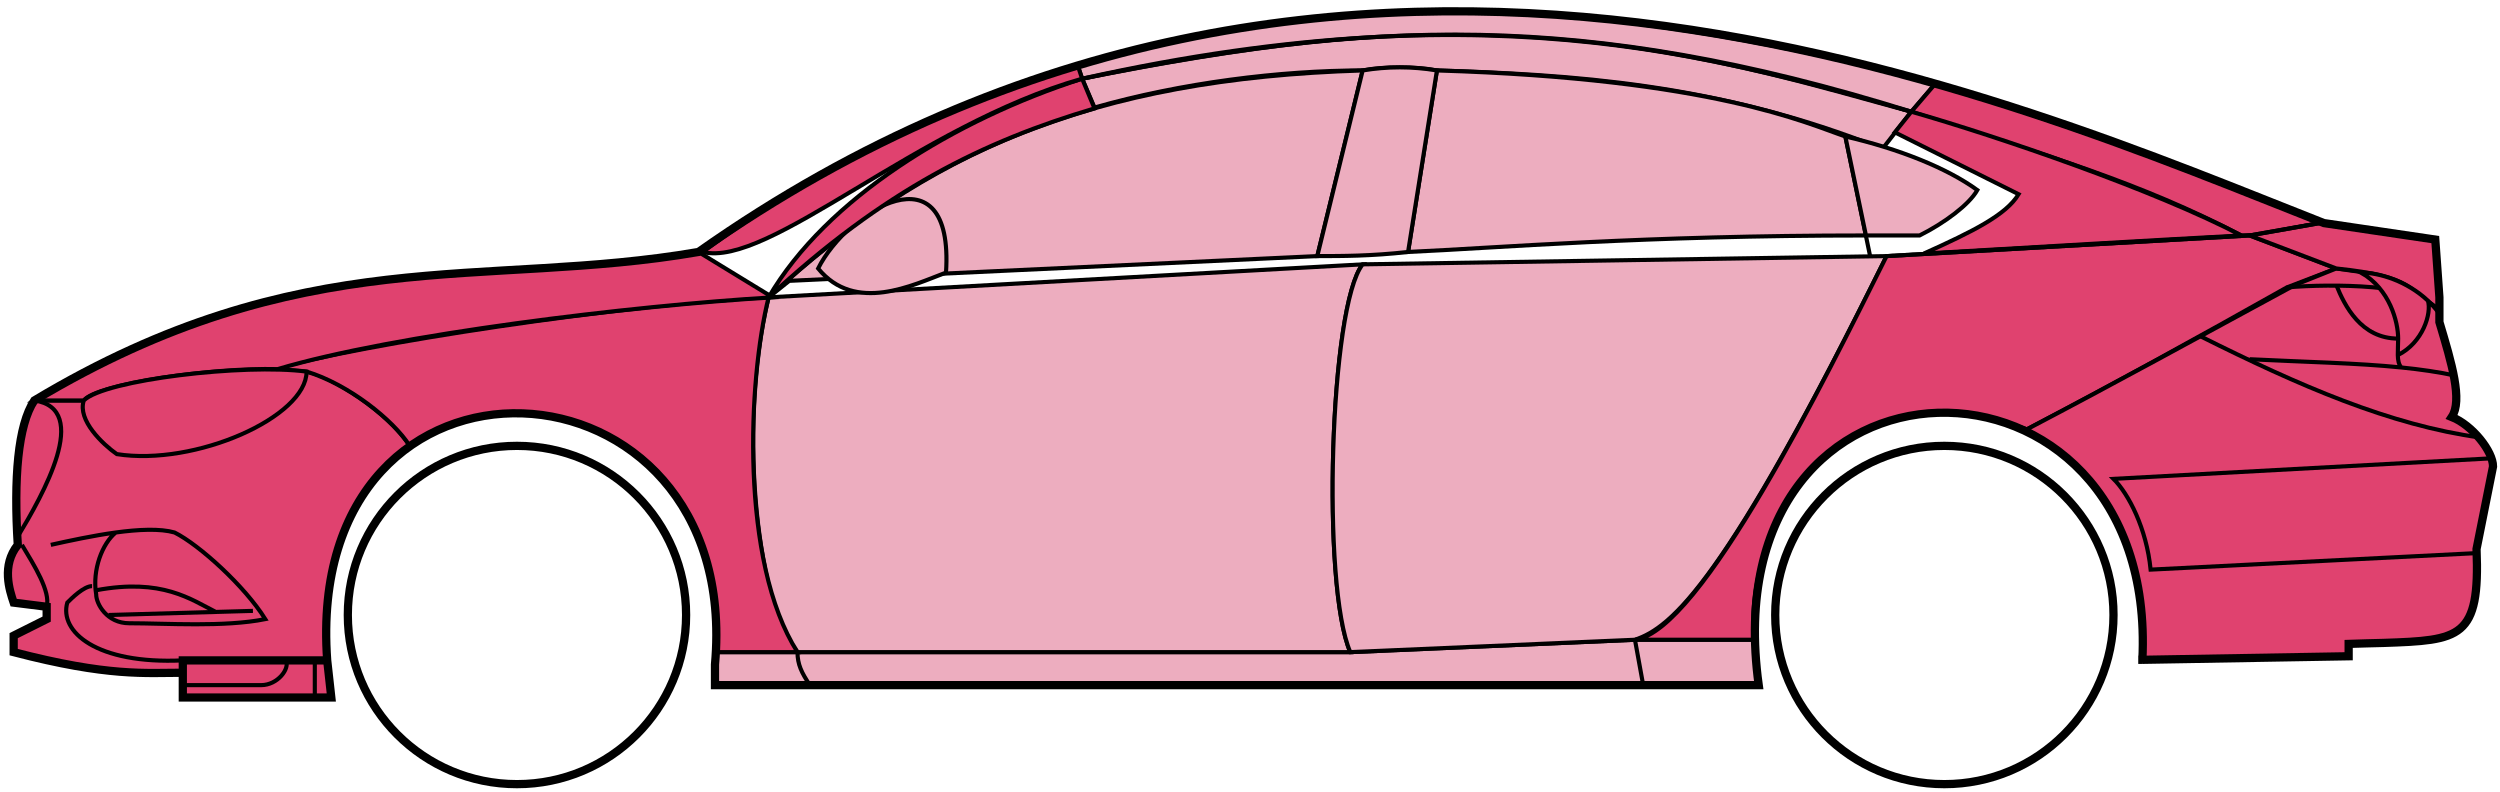 <svg width="303" height="96" viewBox="0 0 303 96" fill="none" xmlns="http://www.w3.org/2000/svg">
<circle cx="62.656" cy="74.538" r="20.5" stroke="black"/>
<circle cx="235.656" cy="74.538" r="20.5" stroke="black"/>
<path d="M132.654 13.038L131.154 9.538C171.154 1.538 192.654 2.038 231.654 13.538L228.154 18.038C208.154 10.038 190.154 9.038 174.154 8.538C171.654 8.038 167.654 8.038 165.154 8.538C155.154 8.538 143.154 10.038 132.654 13.038Z" fill="#EDADBF" stroke="black" stroke-width="0.5"/>
<path d="M131.154 9.538L130.654 8.038C166.654 -2.962 199.154 1.038 234.654 10.038L231.654 13.538C191.654 1.038 165.654 2.538 131.154 9.538Z" fill="#EDADBF" stroke="black" stroke-width="0.5"/>
<path d="M131.154 9.538C182.654 -1.962 211.154 8.038 231.654 13.538" stroke="black" stroke-width="0.5"/>
<path d="M170.656 30.538L174.156 8.538C207.656 9.538 219.156 15.038 223.656 16.538L226.139 28.538C199.149 28.538 181.654 30.038 170.656 30.538Z" fill="#EDADBF"/>
<path d="M226.656 31.038L223.656 16.538C219.156 15.038 207.656 9.538 174.156 8.538L170.656 30.538C181.656 30.038 199.156 28.538 226.156 28.538" stroke="black" stroke-width="0.5"/>
<path d="M165.156 8.538C132.156 9.538 112.156 18.538 93.156 36.038L95.656 34.038L159.656 31.038L165.156 8.538Z" fill="#EDADBF" stroke="black" stroke-width="0.5"/>
<path d="M239.654 23.038C235.988 20.371 230.154 18.038 223.654 16.538L226.154 28.538H232.654C235.654 27.038 238.654 24.807 239.654 23.038Z" fill="#EDADBF" stroke="black" stroke-width="0.5"/>
<path d="M96.656 79.038H163.656L198.156 77.538H212.656L213.156 83.038H199.156H98.156H86.656V79.038H96.656Z" fill="#EDADBF"/>
<path d="M96.656 79.038H163.656L198.156 77.538M96.656 79.038C96.656 80.538 97.156 81.538 98.156 83.038M96.656 79.038H86.656V83.038H98.156M198.156 77.538L199.156 83.038M198.156 77.538H212.656L213.156 83.038H199.156M199.156 83.038H98.156" stroke="black" stroke-width="0.5"/>
<path d="M96.655 79.038C92.156 74.538 89.156 52.538 93.155 36.038L165.156 32.038C161.156 37.038 160.156 71.038 163.656 79.038H96.655Z" fill="#EDADBF" stroke="black" stroke-width="0.5"/>
<path d="M228.656 31.038L165.156 32.038C161.156 37.038 160.156 71.038 163.656 79.038L198.156 77.538C202.656 76.038 209.156 70.538 228.656 31.038Z" fill="#EDADBF" stroke="black" stroke-width="0.5"/>
<path d="M170.656 30.538C166.156 31.038 162.656 31.038 159.656 31.038L165.156 8.538C168.156 8.038 171.156 8.038 174.156 8.538L170.656 30.538Z" fill="#EDADBF" stroke="black" stroke-width="0.5"/>
<path d="M99.156 32.538C103.656 38.038 110.656 34.538 114.656 33.038C115.656 17.538 102.656 25.538 99.156 32.538Z" fill="#EDADBF" stroke="black" stroke-width="0.5"/>
<path d="M234.654 10.038L231.654 13.538C248.654 19.038 259.154 22.038 271.654 28.538H273.154L281.154 27.038C266.154 20.538 258.654 18.038 234.654 10.038Z" fill="#E0426F" stroke="black" stroke-width="0.5"/>
<path d="M271.654 28.538C261.154 23.038 242.154 16.538 231.654 13.538L229.654 16.038L244.654 23.538C243.154 26.038 239.154 28.038 233.154 30.738C245.154 30.038 262.154 29.038 271.654 28.538Z" fill="#E0426F" stroke="black" stroke-width="0.5"/>
<path d="M277.156 34.838L283.155 32.538L272.655 28.538L228.655 31.038C221.155 46.038 206.155 76.538 198.155 77.538H212.655C211.155 66.538 220.655 43.038 245.656 52.038C256.156 46.538 266.156 41.038 277.156 34.838Z" fill="#E0426F" stroke="black" stroke-width="0.5"/>
<path d="M278.154 34.538C266.154 41.038 256.154 46.538 245.654 52.038C250.154 55.038 260.654 61.038 259.654 80.038L284.654 79.538V78.038C293.154 77.038 301.654 80.538 300.154 66.538L302.154 56.538C302.154 55.038 299.654 51.038 297.154 50.538C298.654 48.038 295.654 39.038 295.654 39.038V37.538L291.654 34.538L286.654 33.038L283.154 32.538L278.154 34.538Z" fill="#E0426F" stroke="black" stroke-width="0.5"/>
<path d="M281.154 27.038L272.654 28.538L283.154 32.538C292.654 33.538 291.653 35.038 295.648 37.458L295.154 29.038L281.154 27.038Z" fill="#E0426F"/>
<path d="M295.654 37.538L295.648 37.458M295.648 37.458L295.154 29.038L281.154 27.038L272.654 28.538L283.154 32.538C292.654 33.538 291.653 35.038 295.648 37.458Z" stroke="black" stroke-width="0.5"/>
<path d="M294.156 37.038C293.656 34.538 282.656 34.338 277.156 34.838" stroke="black" stroke-width="0.5"/>
<path d="M300.156 67.038L260.656 69.038C260.156 64.038 257.99 59.871 256.156 58.038L302.156 55.538M300.656 53.038C289.656 51.538 278.656 46.738 266.656 40.738M228.656 31.038L272.656 28.538L281.156 27.038" stroke="black" stroke-width="0.5"/>
<path d="M290.656 41.038C290.656 39.038 289.656 35.038 286.156 33.038C288.377 33.038 291.754 34.078 294.265 36.448C294.729 37.978 293.656 41.538 290.614 43.038C290.601 42.448 290.656 41.762 290.656 41.038Z" fill="#E0426F"/>
<path d="M272.656 43.538C279.652 43.888 285.669 43.993 291.049 44.538M297.656 45.538C295.553 45.087 293.36 44.772 291.049 44.538M295.656 38.038C295.238 37.453 294.769 36.923 294.265 36.448M291.049 44.538C290.723 44.193 290.629 43.67 290.614 43.038M290.614 43.038C290.601 42.448 290.656 41.762 290.656 41.038C290.656 39.038 289.656 35.038 286.156 33.038C288.377 33.038 291.754 34.078 294.265 36.448M290.614 43.038C293.656 41.538 294.729 37.978 294.265 36.448" stroke="black" stroke-width="0.5"/>
<path d="M290.656 41.038C286.156 41.038 284.156 37.038 283.156 34.538" stroke="black" stroke-width="0.5"/>
<path d="M132.654 13.138C119.154 17.138 107.154 23.038 93.154 36.038C100.154 24.038 115.654 14.538 131.154 9.538L132.654 13.138Z" fill="#E0426F" stroke="black" stroke-width="0.5"/>
<path d="M131.154 9.538C111.154 15.212 93.154 32.538 85.154 30.538C98.154 21.038 114.154 12.538 130.654 8.038L131.154 9.538Z" fill="#E0426F" stroke="black" stroke-width="0.5"/>
<path d="M10.155 48.538H4.155C1.654 52.538 1.654 62.538 2.155 66.038C0.654 67.038 0.655 71.538 1.655 73.038L5.655 73.538V75.038L1.655 77.038V79.038C5.655 80.038 14.155 82.038 22.155 81.538V80.038H39.655C38.988 71.538 40.655 61.038 49.655 54.038C47.155 50.038 40.155 45.538 37.155 45.038C27.155 44.038 12.155 46.538 10.155 48.538Z" fill="#E0426F" stroke="black" stroke-width="0.5"/>
<path d="M93.156 36.038C75.323 36.871 43.656 41.738 33.156 44.738L37.156 45.038C42.156 46.538 47.656 50.871 49.656 54.038C62.655 44.538 88.155 51.538 86.655 79.038H96.655C89.655 68.038 90.655 46.038 93.156 36.038Z" fill="#E0426F" stroke="black" stroke-width="0.5"/>
<path d="M10.154 48.538H4.154C36.654 29.038 58.654 35.038 84.654 30.538L93.654 36.038C76.654 37.038 47.654 40.538 33.654 44.738C25.654 44.538 11.654 46.538 10.154 48.538Z" fill="#E0426F" stroke="black" stroke-width="0.5"/>
<path d="M37.156 45.038C29.656 44.038 12.656 46.038 10.156 48.538C9.356 50.938 12.489 53.871 14.156 55.038C23.656 56.538 37.156 50.538 37.156 45.038Z" fill="#E0426F" stroke="black" stroke-width="0.5"/>
<path d="M4.155 48.538C11.155 49.538 5.155 60.038 2.155 65.038C1.655 58.038 2.155 52.538 4.155 48.538Z" fill="#E0426F" stroke="black" stroke-width="0.5"/>
<path d="M22.154 84.538V80.038H39.654L40.154 84.538H22.154Z" fill="#E0426F" stroke="black" stroke-width="0.5"/>
<path d="M2.656 66.038C4.156 68.538 6.156 71.704 5.656 73.538M22.156 80.038C11.656 80.538 7.156 76.538 8.156 73.038C8.656 72.538 10.156 71.038 11.156 71.038" stroke="black" stroke-width="0.5"/>
<path d="M32.156 75.038C29.656 71.038 24.156 66.038 21.156 64.538C19.406 64.038 16.781 64.163 14.031 64.538C12.406 65.871 11.156 69.038 11.656 72.038C11.656 73.204 12.964 75.538 15.656 75.538C20.156 75.538 27.156 76.038 32.156 75.038Z" fill="#E0426F"/>
<path d="M6.156 66.038C8.406 65.538 11.281 64.913 14.031 64.538M14.031 64.538C16.781 64.163 19.406 64.038 21.156 64.538C24.156 66.038 29.656 71.038 32.156 75.038C27.156 76.038 20.156 75.538 15.656 75.538C12.964 75.538 11.656 73.204 11.656 72.038C11.156 69.038 12.406 65.871 14.031 64.538Z" stroke="black" stroke-width="0.5"/>
<path d="M11.656 71.538C19.656 70.038 23.156 72.666 26.156 74.166M13.156 74.538L30.656 74.038" stroke="black" stroke-width="0.5"/>
<path d="M22.154 83.038H31.654C33.654 83.038 35.154 81.038 34.654 80.038M38.154 80.038V84.538" stroke="black" stroke-width="0.5"/>
<path d="M22.156 81.538C17.656 81.538 13.156 82.038 1.656 79.038V77.038L5.656 75.038V73.538L1.656 73.038C1.155 71.538 0.155 68.538 2.155 66.038C1.656 58.038 2.156 51.538 4.156 48.538C36.656 29.038 58.656 35.038 84.656 30.538C162.656 -24.462 244.656 12.538 281.656 27.038L295.156 29.038L295.656 36.038V39.038C297.155 44.038 298.49 48.538 297.156 50.538C299.656 51.538 302.156 54.705 302.156 56.538L300.156 66.538C300.608 77.386 298.2 77.61 288.868 77.922C287.877 77.956 285.808 77.99 284.656 78.038V79.538L259.656 79.969M22.156 81.538V84.538H40.154L39.656 80.038M22.156 81.538V80.038H39.656M39.656 80.038C36.656 38.538 90.156 41.538 86.656 80.538V83.038H213.156C207.156 39.538 261.656 39.538 259.656 79.969M259.155 79.969H259.656" stroke="black"/>
</svg>

